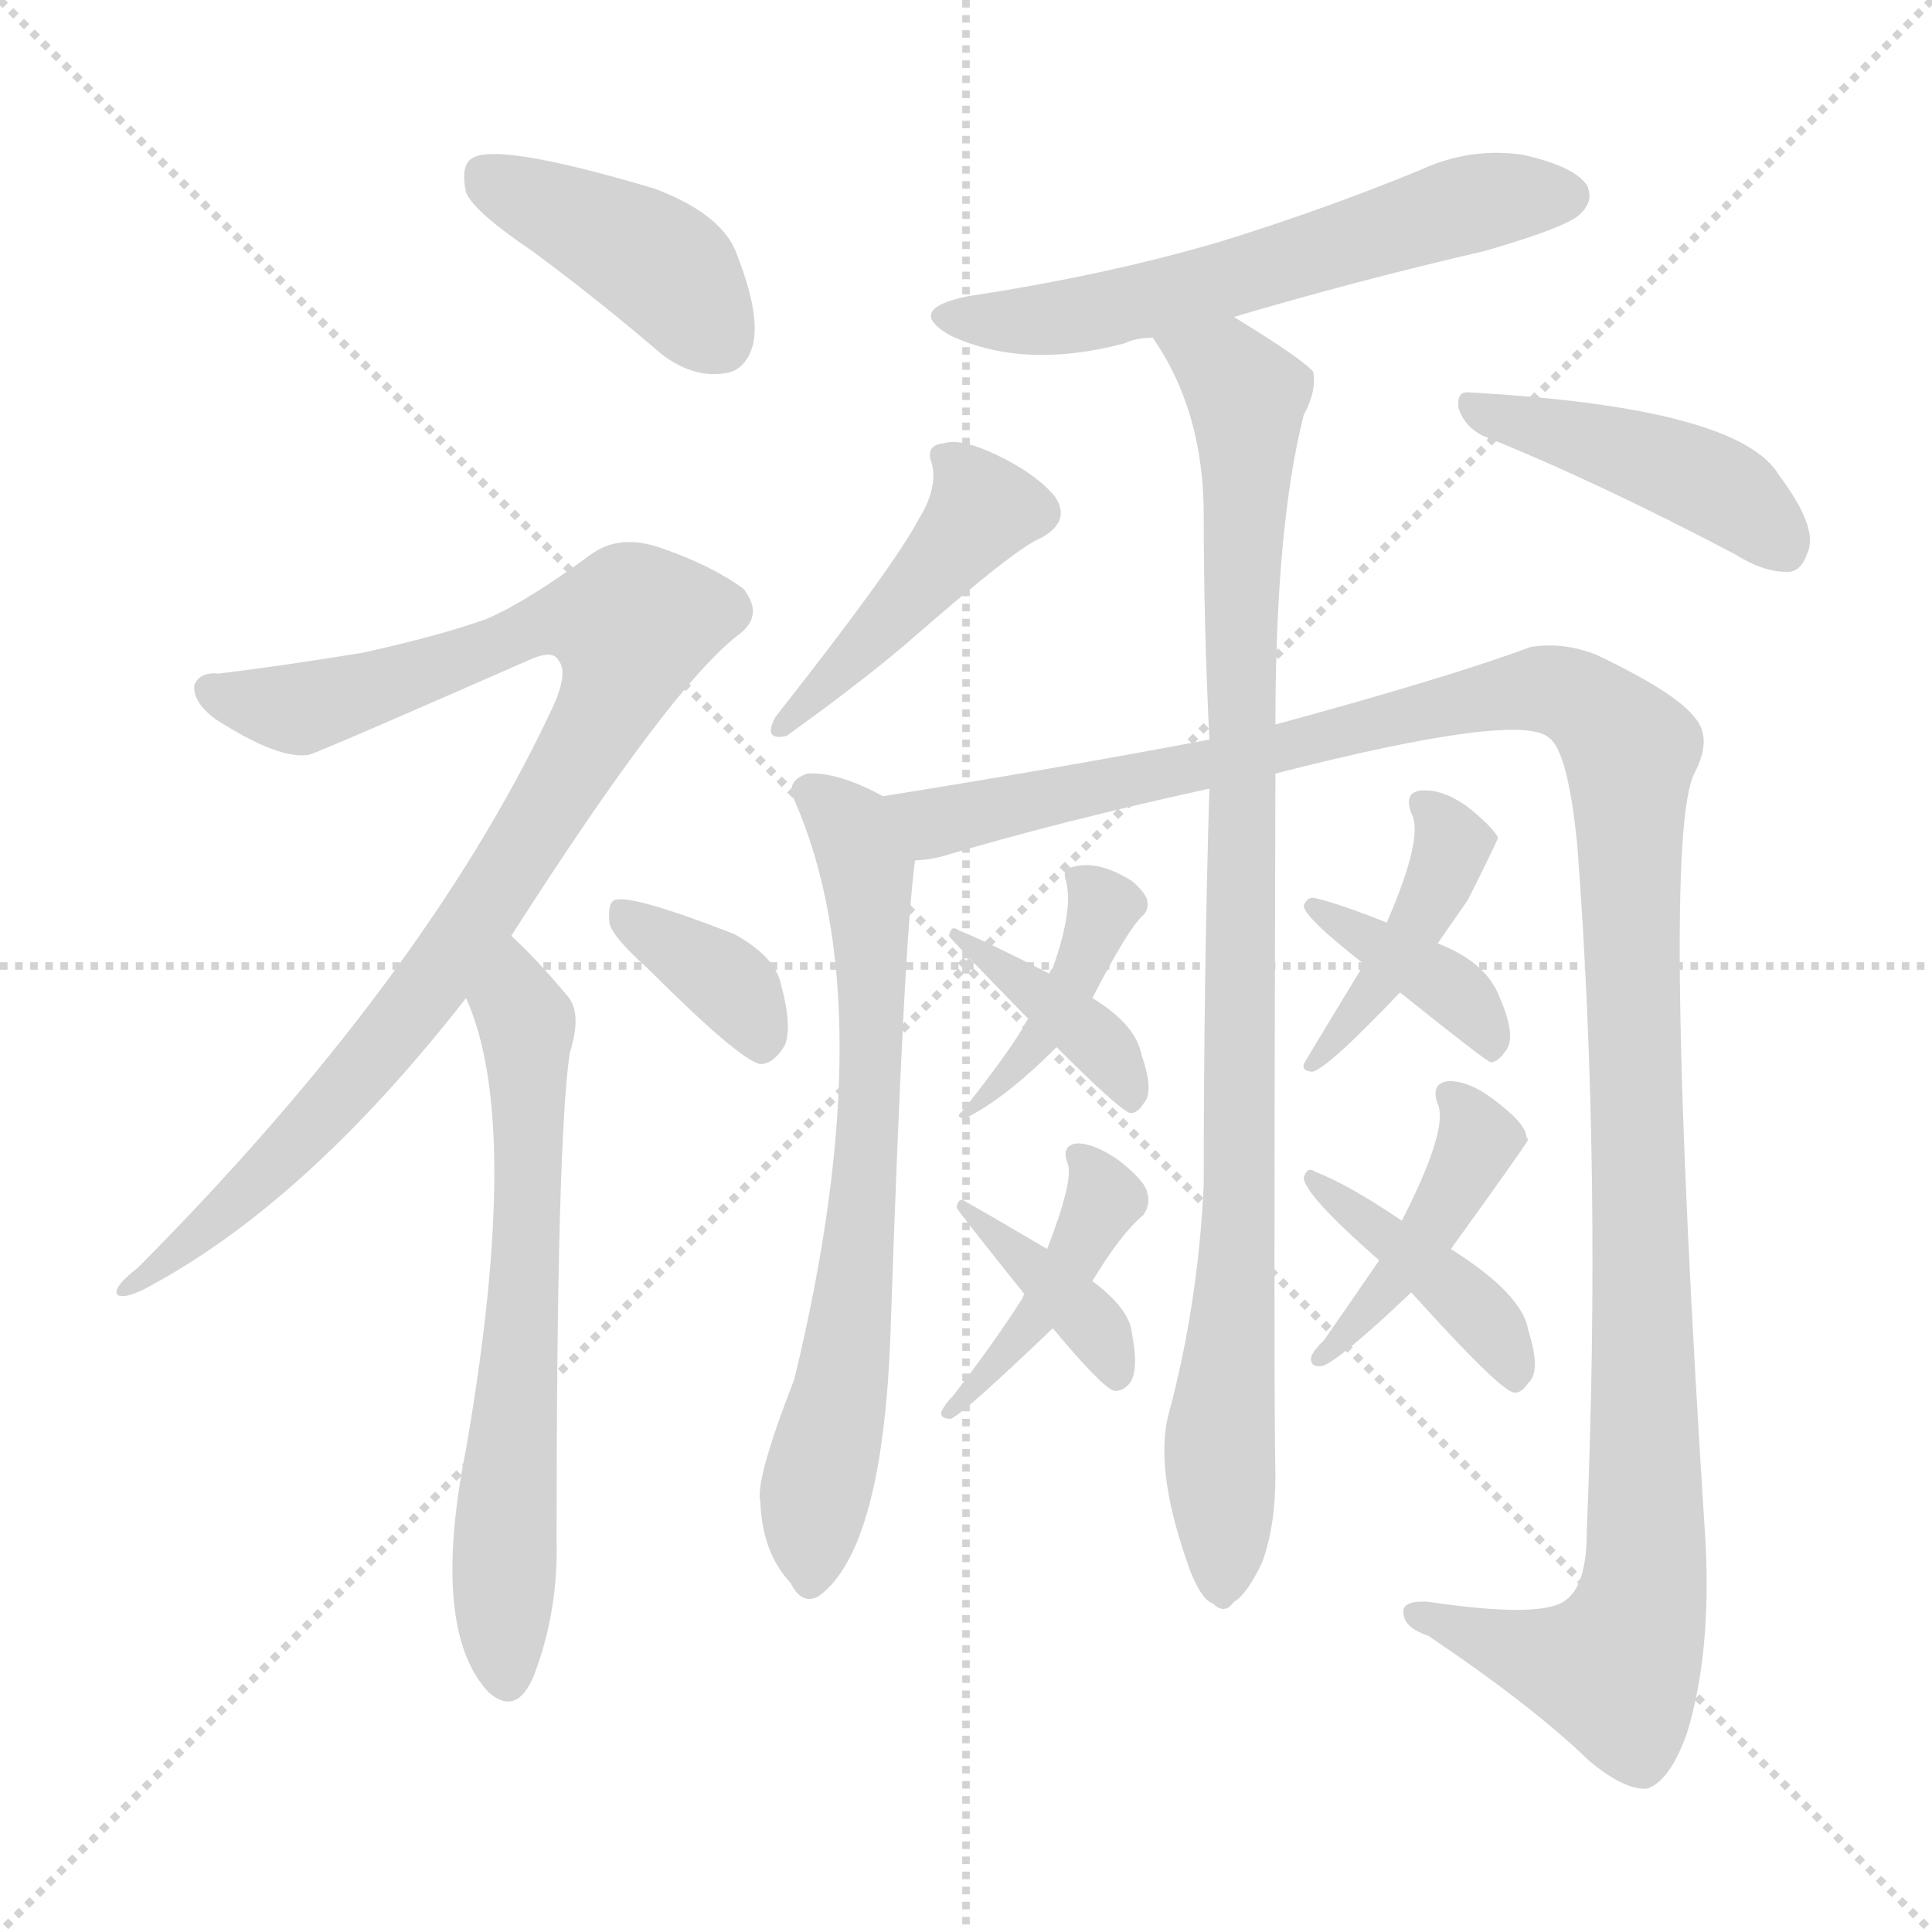<svg version="1.1" viewBox="0 0 1024 1024" xmlns="http://www.w3.org/2000/svg">
  <g stroke="lightgray" stroke-dasharray="1,1" stroke-width="1" transform="scale(4, 4)">
    <line x1="0" y1="0" x2="256" y2="256"></line>
    <line x1="256" y1="0" x2="0" y2="256"></line>
    <line x1="128" y1="0" x2="128" y2="256"></line>
    <line x1="0" y1="128" x2="256" y2="128"></line>
  </g>
<g transform="scale(1, -1) translate(0, -900)">
   <style type="text/css">
    @keyframes keyframes0 {
      from {
       stroke: blue;
       stroke-dashoffset: 412;
       stroke-width: 128;
       }
       57% {
       animation-timing-function: step-end;
       stroke: blue;
       stroke-dashoffset: 0;
       stroke-width: 128;
       }
       to {
       stroke: black;
       stroke-width: 1024;
       }
       }
       #make-me-a-hanzi-animation-0 {
         animation: keyframes0 0.585s both;
         animation-delay: 0s;
         animation-timing-function: linear;
       }
    @keyframes keyframes1 {
      from {
       stroke: blue;
       stroke-dashoffset: 932;
       stroke-width: 128;
       }
       75% {
       animation-timing-function: step-end;
       stroke: blue;
       stroke-dashoffset: 0;
       stroke-width: 128;
       }
       to {
       stroke: black;
       stroke-width: 1024;
       }
       }
       #make-me-a-hanzi-animation-1 {
         animation: keyframes1 1.008s both;
         animation-delay: 0.585s;
         animation-timing-function: linear;
       }
    @keyframes keyframes2 {
      from {
       stroke: blue;
       stroke-dashoffset: 640;
       stroke-width: 128;
       }
       68% {
       animation-timing-function: step-end;
       stroke: blue;
       stroke-dashoffset: 0;
       stroke-width: 128;
       }
       to {
       stroke: black;
       stroke-width: 1024;
       }
       }
       #make-me-a-hanzi-animation-2 {
         animation: keyframes2 0.771s both;
         animation-delay: 1.594s;
         animation-timing-function: linear;
       }
    @keyframes keyframes3 {
      from {
       stroke: blue;
       stroke-dashoffset: 363;
       stroke-width: 128;
       }
       54% {
       animation-timing-function: step-end;
       stroke: blue;
       stroke-dashoffset: 0;
       stroke-width: 128;
       }
       to {
       stroke: black;
       stroke-width: 1024;
       }
       }
       #make-me-a-hanzi-animation-3 {
         animation: keyframes3 0.545s both;
         animation-delay: 2.365s;
         animation-timing-function: linear;
       }
    @keyframes keyframes4 {
      from {
       stroke: blue;
       stroke-dashoffset: 589;
       stroke-width: 128;
       }
       66% {
       animation-timing-function: step-end;
       stroke: blue;
       stroke-dashoffset: 0;
       stroke-width: 128;
       }
       to {
       stroke: black;
       stroke-width: 1024;
       }
       }
       #make-me-a-hanzi-animation-4 {
         animation: keyframes4 0.729s both;
         animation-delay: 2.91s;
         animation-timing-function: linear;
       }
    @keyframes keyframes5 {
      from {
       stroke: blue;
       stroke-dashoffset: 438;
       stroke-width: 128;
       }
       59% {
       animation-timing-function: step-end;
       stroke: blue;
       stroke-dashoffset: 0;
       stroke-width: 128;
       }
       to {
       stroke: black;
       stroke-width: 1024;
       }
       }
       #make-me-a-hanzi-animation-5 {
         animation: keyframes5 0.606s both;
         animation-delay: 3.639s;
         animation-timing-function: linear;
       }
    @keyframes keyframes6 {
      from {
       stroke: blue;
       stroke-dashoffset: 436;
       stroke-width: 128;
       }
       59% {
       animation-timing-function: step-end;
       stroke: blue;
       stroke-dashoffset: 0;
       stroke-width: 128;
       }
       to {
       stroke: black;
       stroke-width: 1024;
       }
       }
       #make-me-a-hanzi-animation-6 {
         animation: keyframes6 0.605s both;
         animation-delay: 4.246s;
         animation-timing-function: linear;
       }
    @keyframes keyframes7 {
      from {
       stroke: blue;
       stroke-dashoffset: 937;
       stroke-width: 128;
       }
       75% {
       animation-timing-function: step-end;
       stroke: blue;
       stroke-dashoffset: 0;
       stroke-width: 128;
       }
       to {
       stroke: black;
       stroke-width: 1024;
       }
       }
       #make-me-a-hanzi-animation-7 {
         animation: keyframes7 1.013s both;
         animation-delay: 4.851s;
         animation-timing-function: linear;
       }
    @keyframes keyframes8 {
      from {
       stroke: blue;
       stroke-dashoffset: 684;
       stroke-width: 128;
       }
       69% {
       animation-timing-function: step-end;
       stroke: blue;
       stroke-dashoffset: 0;
       stroke-width: 128;
       }
       to {
       stroke: black;
       stroke-width: 1024;
       }
       }
       #make-me-a-hanzi-animation-8 {
         animation: keyframes8 0.807s both;
         animation-delay: 5.863s;
         animation-timing-function: linear;
       }
    @keyframes keyframes9 {
      from {
       stroke: blue;
       stroke-dashoffset: 1263;
       stroke-width: 128;
       }
       80% {
       animation-timing-function: step-end;
       stroke: blue;
       stroke-dashoffset: 0;
       stroke-width: 128;
       }
       to {
       stroke: black;
       stroke-width: 1024;
       }
       }
       #make-me-a-hanzi-animation-9 {
         animation: keyframes9 1.278s both;
         animation-delay: 6.67s;
         animation-timing-function: linear;
       }
    @keyframes keyframes10 {
      from {
       stroke: blue;
       stroke-dashoffset: 393;
       stroke-width: 128;
       }
       56% {
       animation-timing-function: step-end;
       stroke: blue;
       stroke-dashoffset: 0;
       stroke-width: 128;
       }
       to {
       stroke: black;
       stroke-width: 1024;
       }
       }
       #make-me-a-hanzi-animation-10 {
         animation: keyframes10 0.57s both;
         animation-delay: 7.948s;
         animation-timing-function: linear;
       }
    @keyframes keyframes11 {
      from {
       stroke: blue;
       stroke-dashoffset: 387;
       stroke-width: 128;
       }
       56% {
       animation-timing-function: step-end;
       stroke: blue;
       stroke-dashoffset: 0;
       stroke-width: 128;
       }
       to {
       stroke: black;
       stroke-width: 1024;
       }
       }
       #make-me-a-hanzi-animation-11 {
         animation: keyframes11 0.565s both;
         animation-delay: 8.517s;
         animation-timing-function: linear;
       }
    @keyframes keyframes12 {
      from {
       stroke: blue;
       stroke-dashoffset: 422;
       stroke-width: 128;
       }
       58% {
       animation-timing-function: step-end;
       stroke: blue;
       stroke-dashoffset: 0;
       stroke-width: 128;
       }
       to {
       stroke: black;
       stroke-width: 1024;
       }
       }
       #make-me-a-hanzi-animation-12 {
         animation: keyframes12 0.593s both;
         animation-delay: 9.082s;
         animation-timing-function: linear;
       }
    @keyframes keyframes13 {
      from {
       stroke: blue;
       stroke-dashoffset: 377;
       stroke-width: 128;
       }
       55% {
       animation-timing-function: step-end;
       stroke: blue;
       stroke-dashoffset: 0;
       stroke-width: 128;
       }
       to {
       stroke: black;
       stroke-width: 1024;
       }
       }
       #make-me-a-hanzi-animation-13 {
         animation: keyframes13 0.557s both;
         animation-delay: 9.676s;
         animation-timing-function: linear;
       }
    @keyframes keyframes14 {
      from {
       stroke: blue;
       stroke-dashoffset: 417;
       stroke-width: 128;
       }
       58% {
       animation-timing-function: step-end;
       stroke: blue;
       stroke-dashoffset: 0;
       stroke-width: 128;
       }
       to {
       stroke: black;
       stroke-width: 1024;
       }
       }
       #make-me-a-hanzi-animation-14 {
         animation: keyframes14 0.589s both;
         animation-delay: 10.233s;
         animation-timing-function: linear;
       }
    @keyframes keyframes15 {
      from {
       stroke: blue;
       stroke-dashoffset: 380;
       stroke-width: 128;
       }
       55% {
       animation-timing-function: step-end;
       stroke: blue;
       stroke-dashoffset: 0;
       stroke-width: 128;
       }
       to {
       stroke: black;
       stroke-width: 1024;
       }
       }
       #make-me-a-hanzi-animation-15 {
         animation: keyframes15 0.559s both;
         animation-delay: 10.822s;
         animation-timing-function: linear;
       }
    @keyframes keyframes16 {
      from {
       stroke: blue;
       stroke-dashoffset: 423;
       stroke-width: 128;
       }
       58% {
       animation-timing-function: step-end;
       stroke: blue;
       stroke-dashoffset: 0;
       stroke-width: 128;
       }
       to {
       stroke: black;
       stroke-width: 1024;
       }
       }
       #make-me-a-hanzi-animation-16 {
         animation: keyframes16 0.594s both;
         animation-delay: 11.381s;
         animation-timing-function: linear;
       }
    @keyframes keyframes17 {
      from {
       stroke: blue;
       stroke-dashoffset: 409;
       stroke-width: 128;
       }
       57% {
       animation-timing-function: step-end;
       stroke: blue;
       stroke-dashoffset: 0;
       stroke-width: 128;
       }
       to {
       stroke: black;
       stroke-width: 1024;
       }
       }
       #make-me-a-hanzi-animation-17 {
         animation: keyframes17 0.583s both;
         animation-delay: 11.975s;
         animation-timing-function: linear;
       }
</style>
<path d="M 282.0 767.0 Q 316.0 742.0 351.0 712.0 Q 367.0 700.0 383.0 702.0 Q 395.0 703.0 399.0 717.0 Q 403.0 733.0 391.0 764.0 Q 384.0 786.0 347.0 800.0 Q 263.0 825.0 250.0 816.0 Q 244.0 812.0 247.0 798.0 Q 251.0 788.0 282.0 767.0 Z" fill="lightgray"></path> 
<path d="M 271.0 404.0 Q 356.0 537.0 392.0 564.0 Q 405.0 574.0 394.0 588.0 Q 376.0 601.0 349.0 610.0 Q 328.0 617.0 313.0 606.0 Q 279.0 581.0 258.0 572.0 Q 233.0 563.0 192.0 554.0 Q 149.0 547.0 116.0 543.0 Q 106.0 544.0 103.0 537.0 Q 102.0 528.0 114.0 519.0 Q 148.0 497.0 164.0 500.0 Q 173.0 503.0 280.0 550.0 Q 293.0 556.0 296.0 550.0 Q 302.0 543.0 291.0 521.0 Q 224.0 380.0 73.0 228.0 Q 60.0 218.0 62.0 214.0 Q 65.0 211.0 77.0 217.0 Q 162.0 262.0 247.0 371.0 L 271.0 404.0 Z" fill="lightgray"></path> 
<path d="M 247.0 371.0 Q 277.0 305.0 247.0 132.0 Q 228.0 36.0 259.0 3.0 Q 274.0 -10.0 283.0 12.0 Q 296.0 46.0 295.0 84.0 Q 295.0 295.0 302.0 342.0 Q 309.0 364.0 300.0 373.0 Q 285.0 391.0 271.0 404.0 C 250.0 425.0 236.0 399.0 247.0 371.0 Z" fill="lightgray"></path> 
<path d="M 343.0 387.0 Q 392.0 338.0 403.0 336.0 Q 410.0 336.0 416.0 346.0 Q 420.0 356.0 414.0 378.0 Q 411.0 393.0 389.0 405.0 Q 335.0 426.0 326.0 423.0 Q 322.0 422.0 323.0 411.0 Q 324.0 404.0 343.0 387.0 Z" fill="lightgray"></path> 
<path d="M 654.0 732.0 Q 718.0 751.0 787.0 767.0 Q 832.0 780.0 838.0 787.0 Q 845.0 794.0 841.0 802.0 Q 834.0 812.0 807.0 818.0 Q 779.0 822.0 753.0 810.0 Q 702.0 789.0 647.0 772.0 Q 586.0 754.0 513.0 743.0 Q 479.0 736.0 504.0 722.0 Q 543.0 704.0 596.0 718.0 Q 602.0 721.0 611.0 721.0 L 654.0 732.0 Z" fill="lightgray"></path> 
<path d="M 487.0 625.0 Q 474.0 600.0 411.0 520.0 Q 404.0 507.0 417.0 510.0 Q 460.0 541.0 484.0 562.0 Q 539.0 610.0 552.0 615.0 Q 568.0 624.0 559.0 637.0 Q 549.0 649.0 528.0 659.0 Q 509.0 668.0 500.0 665.0 Q 490.0 664.0 494.0 654.0 Q 497.0 641.0 487.0 625.0 Z" fill="lightgray"></path> 
<path d="M 786.0 669.0 Q 846.0 645.0 920.0 606.0 Q 936.0 596.0 949.0 597.0 Q 955.0 598.0 958.0 607.0 Q 964.0 620.0 943.0 648.0 Q 922.0 684.0 779.0 692.0 Q 772.0 693.0 773.0 684.0 Q 776.0 674.0 786.0 669.0 Z" fill="lightgray"></path> 
<path d="M 641.0 482.0 Q 638.0 382.0 638.0 272.0 Q 635.0 208.0 619.0 149.0 Q 612.0 119.0 631.0 67.0 Q 637.0 52.0 643.0 50.0 Q 649.0 44.0 654.0 51.0 Q 661.0 55.0 669.0 72.0 Q 676.0 91.0 676.0 118.0 Q 675.0 157.0 676.0 490.0 L 676.0 516.0 Q 676.0 621.0 691.0 680.0 Q 698.0 693.0 696.0 703.0 Q 690.0 710.0 654.0 732.0 C 629.0 748.0 596.0 747.0 611.0 721.0 Q 638.0 682.0 638.0 627.0 Q 638.0 569.0 641.0 508.0 L 641.0 482.0 Z" fill="lightgray"></path> 
<path d="M 468.0 478.0 Q 444.0 491.0 428.0 490.0 Q 416.0 486.0 421.0 476.0 Q 469.0 367.0 421.0 169.0 Q 400.0 115.0 403.0 104.0 Q 404.0 77.0 419.0 61.0 Q 425.0 49.0 434.0 54.0 Q 468.0 79.0 472.0 194.0 Q 479.0 401.0 485.0 444.0 C 488.0 468.0 488.0 468.0 468.0 478.0 Z" fill="lightgray"></path> 
<path d="M 676.0 490.0 Q 805.0 523.0 821.0 509.0 Q 831.0 502.0 836.0 452.0 Q 849.0 281.0 841.0 88.0 Q 841.0 60.0 830.0 52.0 Q 818.0 42.0 757.0 51.0 Q 742.0 52.0 744.0 44.0 Q 745.0 37.0 757.0 33.0 Q 812.0 -4.0 842.0 -33.0 Q 861.0 -49.0 873.0 -48.0 Q 885.0 -44.0 894.0 -19.0 Q 907.0 23.0 904.0 82.0 Q 880.0 454.0 898.0 490.0 Q 908.0 509.0 898.0 520.0 Q 888.0 533.0 846.0 553.0 Q 828.0 560.0 811.0 557.0 Q 768.0 541.0 676.0 516.0 L 641.0 508.0 Q 556.0 492.0 468.0 478.0 C 438.0 473.0 456.0 437.0 485.0 444.0 Q 491.0 444.0 499.0 446.0 Q 563.0 465.0 641.0 482.0 L 676.0 490.0 Z" fill="lightgray"></path> 
<path d="M 579.0 371.0 Q 598.0 408.0 606.0 415.0 Q 609.0 418.0 608.0 423.0 Q 607.0 427.0 600.0 433.0 Q 581.0 445.0 567.0 440.0 Q 563.0 439.0 565.0 433.0 Q 569.0 418.0 558.0 387.0 Q 557.0 386.0 556.0 384.0 L 545.0 360.0 Q 544.0 359.0 542.0 355.0 Q 533.0 340.0 510.0 311.0 Q 506.0 308.0 511.0 307.0 Q 532.0 317.0 560.0 345.0 L 579.0 371.0 Z" fill="lightgray"></path> 
<path d="M 560.0 345.0 Q 593.0 312.0 599.0 310.0 Q 603.0 310.0 606.0 315.0 Q 612.0 321.0 605.0 341.0 Q 602.0 357.0 579.0 371.0 L 556.0 384.0 Q 525.0 400.0 508.0 407.0 Q 504.0 410.0 503.0 404.0 Q 503.0 403.0 545.0 360.0 L 560.0 345.0 Z" fill="lightgray"></path> 
<path d="M 579.0 221.0 Q 594.0 246.0 606.0 256.0 Q 610.0 262.0 608.0 268.0 Q 607.0 274.0 593.0 285.0 Q 580.0 294.0 571.0 294.0 Q 562.0 293.0 566.0 283.0 Q 569.0 274.0 555.0 238.0 L 543.0 214.0 Q 542.0 213.0 542.0 212.0 Q 526.0 187.0 505.0 160.0 Q 501.0 156.0 499.0 152.0 Q 498.0 148.0 504.0 148.0 Q 511.0 151.0 558.0 196.0 L 579.0 221.0 Z" fill="lightgray"></path> 
<path d="M 558.0 196.0 Q 583.0 166.0 590.0 163.0 Q 594.0 162.0 598.0 166.0 Q 604.0 172.0 600.0 193.0 Q 599.0 206.0 579.0 221.0 L 555.0 238.0 Q 528.0 254.0 512.0 263.0 Q 508.0 266.0 507.0 260.0 Q 507.0 259.0 543.0 214.0 L 558.0 196.0 Z" fill="lightgray"></path> 
<path d="M 762.0 400.0 Q 769.0 410.0 778.0 423.0 Q 793.0 453.0 794.0 456.0 Q 791.0 462.0 777.0 473.0 Q 764.0 482.0 753.0 481.0 Q 744.0 480.0 748.0 469.0 Q 755.0 457.0 735.0 411.0 L 723.0 389.0 Q 692.0 338.0 691.0 336.0 Q 690.0 332.0 696.0 332.0 Q 705.0 335.0 742.0 374.0 L 762.0 400.0 Z" fill="lightgray"></path> 
<path d="M 742.0 374.0 Q 787.0 338.0 790.0 337.0 Q 794.0 337.0 798.0 343.0 Q 804.0 350.0 795.0 371.0 Q 788.0 390.0 762.0 400.0 L 735.0 411.0 Q 710.0 421.0 697.0 424.0 Q 693.0 425.0 691.0 420.0 Q 691.0 414.0 723.0 389.0 L 742.0 374.0 Z" fill="lightgray"></path> 
<path d="M 769.0 238.0 Q 808.0 292.0 810.0 296.0 Q 809.0 297.0 809.0 298.0 Q 808.0 305.0 792.0 317.0 Q 779.0 327.0 768.0 327.0 Q 758.0 326.0 762.0 315.0 Q 768.0 302.0 743.0 253.0 L 731.0 232.0 Q 718.0 213.0 702.0 190.0 Q 696.0 184.0 695.0 181.0 Q 694.0 175.0 701.0 176.0 Q 710.0 179.0 748.0 215.0 L 769.0 238.0 Z" fill="lightgray"></path> 
<path d="M 748.0 215.0 Q 794.0 164.0 802.0 162.0 Q 806.0 161.0 810.0 167.0 Q 817.0 173.0 810.0 195.0 Q 807.0 214.0 769.0 238.0 L 743.0 253.0 Q 715.0 272.0 697.0 279.0 Q 693.0 282.0 691.0 276.0 Q 691.0 267.0 731.0 232.0 L 748.0 215.0 Z" fill="lightgray"></path> 
      <clipPath id="make-me-a-hanzi-clip-0">
      <path d="M 282.0 767.0 Q 316.0 742.0 351.0 712.0 Q 367.0 700.0 383.0 702.0 Q 395.0 703.0 399.0 717.0 Q 403.0 733.0 391.0 764.0 Q 384.0 786.0 347.0 800.0 Q 263.0 825.0 250.0 816.0 Q 244.0 812.0 247.0 798.0 Q 251.0 788.0 282.0 767.0 Z" fill="lightgray"></path>
      </clipPath>
      <path clip-path="url(#make-me-a-hanzi-clip-0)" d="M 256.0 808.0 L 351.0 759.0 L 381.0 720.0 " fill="none" id="make-me-a-hanzi-animation-0" stroke-dasharray="284 568" stroke-linecap="round"></path>

      <clipPath id="make-me-a-hanzi-clip-1">
      <path d="M 271.0 404.0 Q 356.0 537.0 392.0 564.0 Q 405.0 574.0 394.0 588.0 Q 376.0 601.0 349.0 610.0 Q 328.0 617.0 313.0 606.0 Q 279.0 581.0 258.0 572.0 Q 233.0 563.0 192.0 554.0 Q 149.0 547.0 116.0 543.0 Q 106.0 544.0 103.0 537.0 Q 102.0 528.0 114.0 519.0 Q 148.0 497.0 164.0 500.0 Q 173.0 503.0 280.0 550.0 Q 293.0 556.0 296.0 550.0 Q 302.0 543.0 291.0 521.0 Q 224.0 380.0 73.0 228.0 Q 60.0 218.0 62.0 214.0 Q 65.0 211.0 77.0 217.0 Q 162.0 262.0 247.0 371.0 L 271.0 404.0 Z" fill="lightgray"></path>
      </clipPath>
      <path clip-path="url(#make-me-a-hanzi-clip-1)" d="M 112.0 534.0 L 162.0 525.0 L 263.0 555.0 L 291.0 571.0 L 335.0 569.0 L 315.0 512.0 L 227.0 375.0 L 121.0 259.0 L 71.0 221.0 " fill="none" id="make-me-a-hanzi-animation-1" stroke-dasharray="804 1608" stroke-linecap="round"></path>

      <clipPath id="make-me-a-hanzi-clip-2">
      <path d="M 247.0 371.0 Q 277.0 305.0 247.0 132.0 Q 228.0 36.0 259.0 3.0 Q 274.0 -10.0 283.0 12.0 Q 296.0 46.0 295.0 84.0 Q 295.0 295.0 302.0 342.0 Q 309.0 364.0 300.0 373.0 Q 285.0 391.0 271.0 404.0 C 250.0 425.0 236.0 399.0 247.0 371.0 Z" fill="lightgray"></path>
      </clipPath>
      <path clip-path="url(#make-me-a-hanzi-clip-2)" d="M 272.0 395.0 L 279.0 357.0 L 280.0 254.0 L 267.0 82.0 L 269.0 12.0 " fill="none" id="make-me-a-hanzi-animation-2" stroke-dasharray="512 1024" stroke-linecap="round"></path>

      <clipPath id="make-me-a-hanzi-clip-3">
      <path d="M 343.0 387.0 Q 392.0 338.0 403.0 336.0 Q 410.0 336.0 416.0 346.0 Q 420.0 356.0 414.0 378.0 Q 411.0 393.0 389.0 405.0 Q 335.0 426.0 326.0 423.0 Q 322.0 422.0 323.0 411.0 Q 324.0 404.0 343.0 387.0 Z" fill="lightgray"></path>
      </clipPath>
      <path clip-path="url(#make-me-a-hanzi-clip-3)" d="M 329.0 416.0 L 391.0 374.0 L 404.0 345.0 " fill="none" id="make-me-a-hanzi-animation-3" stroke-dasharray="235 470" stroke-linecap="round"></path>

      <clipPath id="make-me-a-hanzi-clip-4">
      <path d="M 654.0 732.0 Q 718.0 751.0 787.0 767.0 Q 832.0 780.0 838.0 787.0 Q 845.0 794.0 841.0 802.0 Q 834.0 812.0 807.0 818.0 Q 779.0 822.0 753.0 810.0 Q 702.0 789.0 647.0 772.0 Q 586.0 754.0 513.0 743.0 Q 479.0 736.0 504.0 722.0 Q 543.0 704.0 596.0 718.0 Q 602.0 721.0 611.0 721.0 L 654.0 732.0 Z" fill="lightgray"></path>
      </clipPath>
      <path clip-path="url(#make-me-a-hanzi-clip-4)" d="M 506.0 734.0 L 528.0 729.0 L 568.0 732.0 L 778.0 792.0 L 830.0 796.0 " fill="none" id="make-me-a-hanzi-animation-4" stroke-dasharray="461 922" stroke-linecap="round"></path>

      <clipPath id="make-me-a-hanzi-clip-5">
      <path d="M 487.0 625.0 Q 474.0 600.0 411.0 520.0 Q 404.0 507.0 417.0 510.0 Q 460.0 541.0 484.0 562.0 Q 539.0 610.0 552.0 615.0 Q 568.0 624.0 559.0 637.0 Q 549.0 649.0 528.0 659.0 Q 509.0 668.0 500.0 665.0 Q 490.0 664.0 494.0 654.0 Q 497.0 641.0 487.0 625.0 Z" fill="lightgray"></path>
      </clipPath>
      <path clip-path="url(#make-me-a-hanzi-clip-5)" d="M 506.0 655.0 L 521.0 630.0 L 482.0 581.0 L 433.0 531.0 L 421.0 526.0 L 421.0 519.0 " fill="none" id="make-me-a-hanzi-animation-5" stroke-dasharray="310 620" stroke-linecap="round"></path>

      <clipPath id="make-me-a-hanzi-clip-6">
      <path d="M 786.0 669.0 Q 846.0 645.0 920.0 606.0 Q 936.0 596.0 949.0 597.0 Q 955.0 598.0 958.0 607.0 Q 964.0 620.0 943.0 648.0 Q 922.0 684.0 779.0 692.0 Q 772.0 693.0 773.0 684.0 Q 776.0 674.0 786.0 669.0 Z" fill="lightgray"></path>
      </clipPath>
      <path clip-path="url(#make-me-a-hanzi-clip-6)" d="M 782.0 683.0 L 906.0 644.0 L 944.0 611.0 " fill="none" id="make-me-a-hanzi-animation-6" stroke-dasharray="308 616" stroke-linecap="round"></path>

      <clipPath id="make-me-a-hanzi-clip-7">
      <path d="M 641.0 482.0 Q 638.0 382.0 638.0 272.0 Q 635.0 208.0 619.0 149.0 Q 612.0 119.0 631.0 67.0 Q 637.0 52.0 643.0 50.0 Q 649.0 44.0 654.0 51.0 Q 661.0 55.0 669.0 72.0 Q 676.0 91.0 676.0 118.0 Q 675.0 157.0 676.0 490.0 L 676.0 516.0 Q 676.0 621.0 691.0 680.0 Q 698.0 693.0 696.0 703.0 Q 690.0 710.0 654.0 732.0 C 629.0 748.0 596.0 747.0 611.0 721.0 Q 638.0 682.0 638.0 627.0 Q 638.0 569.0 641.0 508.0 L 641.0 482.0 Z" fill="lightgray"></path>
      </clipPath>
      <path clip-path="url(#make-me-a-hanzi-clip-7)" d="M 619.0 718.0 L 652.0 701.0 L 661.0 690.0 L 658.0 273.0 L 647.0 150.0 L 648.0 61.0 " fill="none" id="make-me-a-hanzi-animation-7" stroke-dasharray="809 1618" stroke-linecap="round"></path>

      <clipPath id="make-me-a-hanzi-clip-8">
      <path d="M 468.0 478.0 Q 444.0 491.0 428.0 490.0 Q 416.0 486.0 421.0 476.0 Q 469.0 367.0 421.0 169.0 Q 400.0 115.0 403.0 104.0 Q 404.0 77.0 419.0 61.0 Q 425.0 49.0 434.0 54.0 Q 468.0 79.0 472.0 194.0 Q 479.0 401.0 485.0 444.0 C 488.0 468.0 488.0 468.0 468.0 478.0 Z" fill="lightgray"></path>
      </clipPath>
      <path clip-path="url(#make-me-a-hanzi-clip-8)" d="M 433.0 479.0 L 451.0 462.0 L 460.0 437.0 L 462.0 336.0 L 453.0 207.0 L 432.0 108.0 L 429.0 63.0 " fill="none" id="make-me-a-hanzi-animation-8" stroke-dasharray="556 1112" stroke-linecap="round"></path>

      <clipPath id="make-me-a-hanzi-clip-9">
      <path d="M 676.0 490.0 Q 805.0 523.0 821.0 509.0 Q 831.0 502.0 836.0 452.0 Q 849.0 281.0 841.0 88.0 Q 841.0 60.0 830.0 52.0 Q 818.0 42.0 757.0 51.0 Q 742.0 52.0 744.0 44.0 Q 745.0 37.0 757.0 33.0 Q 812.0 -4.0 842.0 -33.0 Q 861.0 -49.0 873.0 -48.0 Q 885.0 -44.0 894.0 -19.0 Q 907.0 23.0 904.0 82.0 Q 880.0 454.0 898.0 490.0 Q 908.0 509.0 898.0 520.0 Q 888.0 533.0 846.0 553.0 Q 828.0 560.0 811.0 557.0 Q 768.0 541.0 676.0 516.0 L 641.0 508.0 Q 556.0 492.0 468.0 478.0 C 438.0 473.0 456.0 437.0 485.0 444.0 Q 491.0 444.0 499.0 446.0 Q 563.0 465.0 641.0 482.0 L 676.0 490.0 Z" fill="lightgray"></path>
      </clipPath>
      <path clip-path="url(#make-me-a-hanzi-clip-9)" d="M 477.0 475.0 L 501.0 465.0 L 813.0 535.0 L 846.0 523.0 L 864.0 502.0 L 873.0 149.0 L 869.0 44.0 L 856.0 15.0 L 822.0 20.0 L 752.0 45.0 " fill="none" id="make-me-a-hanzi-animation-9" stroke-dasharray="1135 2270" stroke-linecap="round"></path>

      <clipPath id="make-me-a-hanzi-clip-10">
      <path d="M 579.0 371.0 Q 598.0 408.0 606.0 415.0 Q 609.0 418.0 608.0 423.0 Q 607.0 427.0 600.0 433.0 Q 581.0 445.0 567.0 440.0 Q 563.0 439.0 565.0 433.0 Q 569.0 418.0 558.0 387.0 Q 557.0 386.0 556.0 384.0 L 545.0 360.0 Q 544.0 359.0 542.0 355.0 Q 533.0 340.0 510.0 311.0 Q 506.0 308.0 511.0 307.0 Q 532.0 317.0 560.0 345.0 L 579.0 371.0 Z" fill="lightgray"></path>
      </clipPath>
      <path clip-path="url(#make-me-a-hanzi-clip-10)" d="M 573.0 435.0 L 585.0 420.0 L 573.0 385.0 L 526.0 319.0 " fill="none" id="make-me-a-hanzi-animation-10" stroke-dasharray="265 530" stroke-linecap="round"></path>

      <clipPath id="make-me-a-hanzi-clip-11">
      <path d="M 560.0 345.0 Q 593.0 312.0 599.0 310.0 Q 603.0 310.0 606.0 315.0 Q 612.0 321.0 605.0 341.0 Q 602.0 357.0 579.0 371.0 L 556.0 384.0 Q 525.0 400.0 508.0 407.0 Q 504.0 410.0 503.0 404.0 Q 503.0 403.0 545.0 360.0 L 560.0 345.0 Z" fill="lightgray"></path>
      </clipPath>
      <path clip-path="url(#make-me-a-hanzi-clip-11)" d="M 506.0 404.0 L 584.0 346.0 L 600.0 316.0 " fill="none" id="make-me-a-hanzi-animation-11" stroke-dasharray="259 518" stroke-linecap="round"></path>

      <clipPath id="make-me-a-hanzi-clip-12">
      <path d="M 579.0 221.0 Q 594.0 246.0 606.0 256.0 Q 610.0 262.0 608.0 268.0 Q 607.0 274.0 593.0 285.0 Q 580.0 294.0 571.0 294.0 Q 562.0 293.0 566.0 283.0 Q 569.0 274.0 555.0 238.0 L 543.0 214.0 Q 542.0 213.0 542.0 212.0 Q 526.0 187.0 505.0 160.0 Q 501.0 156.0 499.0 152.0 Q 498.0 148.0 504.0 148.0 Q 511.0 151.0 558.0 196.0 L 579.0 221.0 Z" fill="lightgray"></path>
      </clipPath>
      <path clip-path="url(#make-me-a-hanzi-clip-12)" d="M 574.0 286.0 L 585.0 266.0 L 572.0 236.0 L 545.0 192.0 L 535.0 189.0 L 530.0 177.0 L 504.0 153.0 " fill="none" id="make-me-a-hanzi-animation-12" stroke-dasharray="294 588" stroke-linecap="round"></path>

      <clipPath id="make-me-a-hanzi-clip-13">
      <path d="M 558.0 196.0 Q 583.0 166.0 590.0 163.0 Q 594.0 162.0 598.0 166.0 Q 604.0 172.0 600.0 193.0 Q 599.0 206.0 579.0 221.0 L 555.0 238.0 Q 528.0 254.0 512.0 263.0 Q 508.0 266.0 507.0 260.0 Q 507.0 259.0 543.0 214.0 L 558.0 196.0 Z" fill="lightgray"></path>
      </clipPath>
      <path clip-path="url(#make-me-a-hanzi-clip-13)" d="M 510.0 260.0 L 574.0 204.0 L 591.0 172.0 " fill="none" id="make-me-a-hanzi-animation-13" stroke-dasharray="249 498" stroke-linecap="round"></path>

      <clipPath id="make-me-a-hanzi-clip-14">
      <path d="M 762.0 400.0 Q 769.0 410.0 778.0 423.0 Q 793.0 453.0 794.0 456.0 Q 791.0 462.0 777.0 473.0 Q 764.0 482.0 753.0 481.0 Q 744.0 480.0 748.0 469.0 Q 755.0 457.0 735.0 411.0 L 723.0 389.0 Q 692.0 338.0 691.0 336.0 Q 690.0 332.0 696.0 332.0 Q 705.0 335.0 742.0 374.0 L 762.0 400.0 Z" fill="lightgray"></path>
      </clipPath>
      <path clip-path="url(#make-me-a-hanzi-clip-14)" d="M 758.0 472.0 L 769.0 452.0 L 760.0 426.0 L 695.0 336.0 " fill="none" id="make-me-a-hanzi-animation-14" stroke-dasharray="289 578" stroke-linecap="round"></path>

      <clipPath id="make-me-a-hanzi-clip-15">
      <path d="M 742.0 374.0 Q 787.0 338.0 790.0 337.0 Q 794.0 337.0 798.0 343.0 Q 804.0 350.0 795.0 371.0 Q 788.0 390.0 762.0 400.0 L 735.0 411.0 Q 710.0 421.0 697.0 424.0 Q 693.0 425.0 691.0 420.0 Q 691.0 414.0 723.0 389.0 L 742.0 374.0 Z" fill="lightgray"></path>
      </clipPath>
      <path clip-path="url(#make-me-a-hanzi-clip-15)" d="M 696.0 419.0 L 771.0 374.0 L 786.0 359.0 L 791.0 344.0 " fill="none" id="make-me-a-hanzi-animation-15" stroke-dasharray="252 504" stroke-linecap="round"></path>

      <clipPath id="make-me-a-hanzi-clip-16">
      <path d="M 769.0 238.0 Q 808.0 292.0 810.0 296.0 Q 809.0 297.0 809.0 298.0 Q 808.0 305.0 792.0 317.0 Q 779.0 327.0 768.0 327.0 Q 758.0 326.0 762.0 315.0 Q 768.0 302.0 743.0 253.0 L 731.0 232.0 Q 718.0 213.0 702.0 190.0 Q 696.0 184.0 695.0 181.0 Q 694.0 175.0 701.0 176.0 Q 710.0 179.0 748.0 215.0 L 769.0 238.0 Z" fill="lightgray"></path>
      </clipPath>
      <path clip-path="url(#make-me-a-hanzi-clip-16)" d="M 772.0 318.0 L 784.0 297.0 L 775.0 275.0 L 734.0 213.0 L 701.0 183.0 " fill="none" id="make-me-a-hanzi-animation-16" stroke-dasharray="295 590" stroke-linecap="round"></path>

      <clipPath id="make-me-a-hanzi-clip-17">
      <path d="M 748.0 215.0 Q 794.0 164.0 802.0 162.0 Q 806.0 161.0 810.0 167.0 Q 817.0 173.0 810.0 195.0 Q 807.0 214.0 769.0 238.0 L 743.0 253.0 Q 715.0 272.0 697.0 279.0 Q 693.0 282.0 691.0 276.0 Q 691.0 267.0 731.0 232.0 L 748.0 215.0 Z" fill="lightgray"></path>
      </clipPath>
      <path clip-path="url(#make-me-a-hanzi-clip-17)" d="M 696.0 274.0 L 780.0 208.0 L 799.0 184.0 L 803.0 169.0 " fill="none" id="make-me-a-hanzi-animation-17" stroke-dasharray="281 562" stroke-linecap="round"></path>

</g>
</svg>
